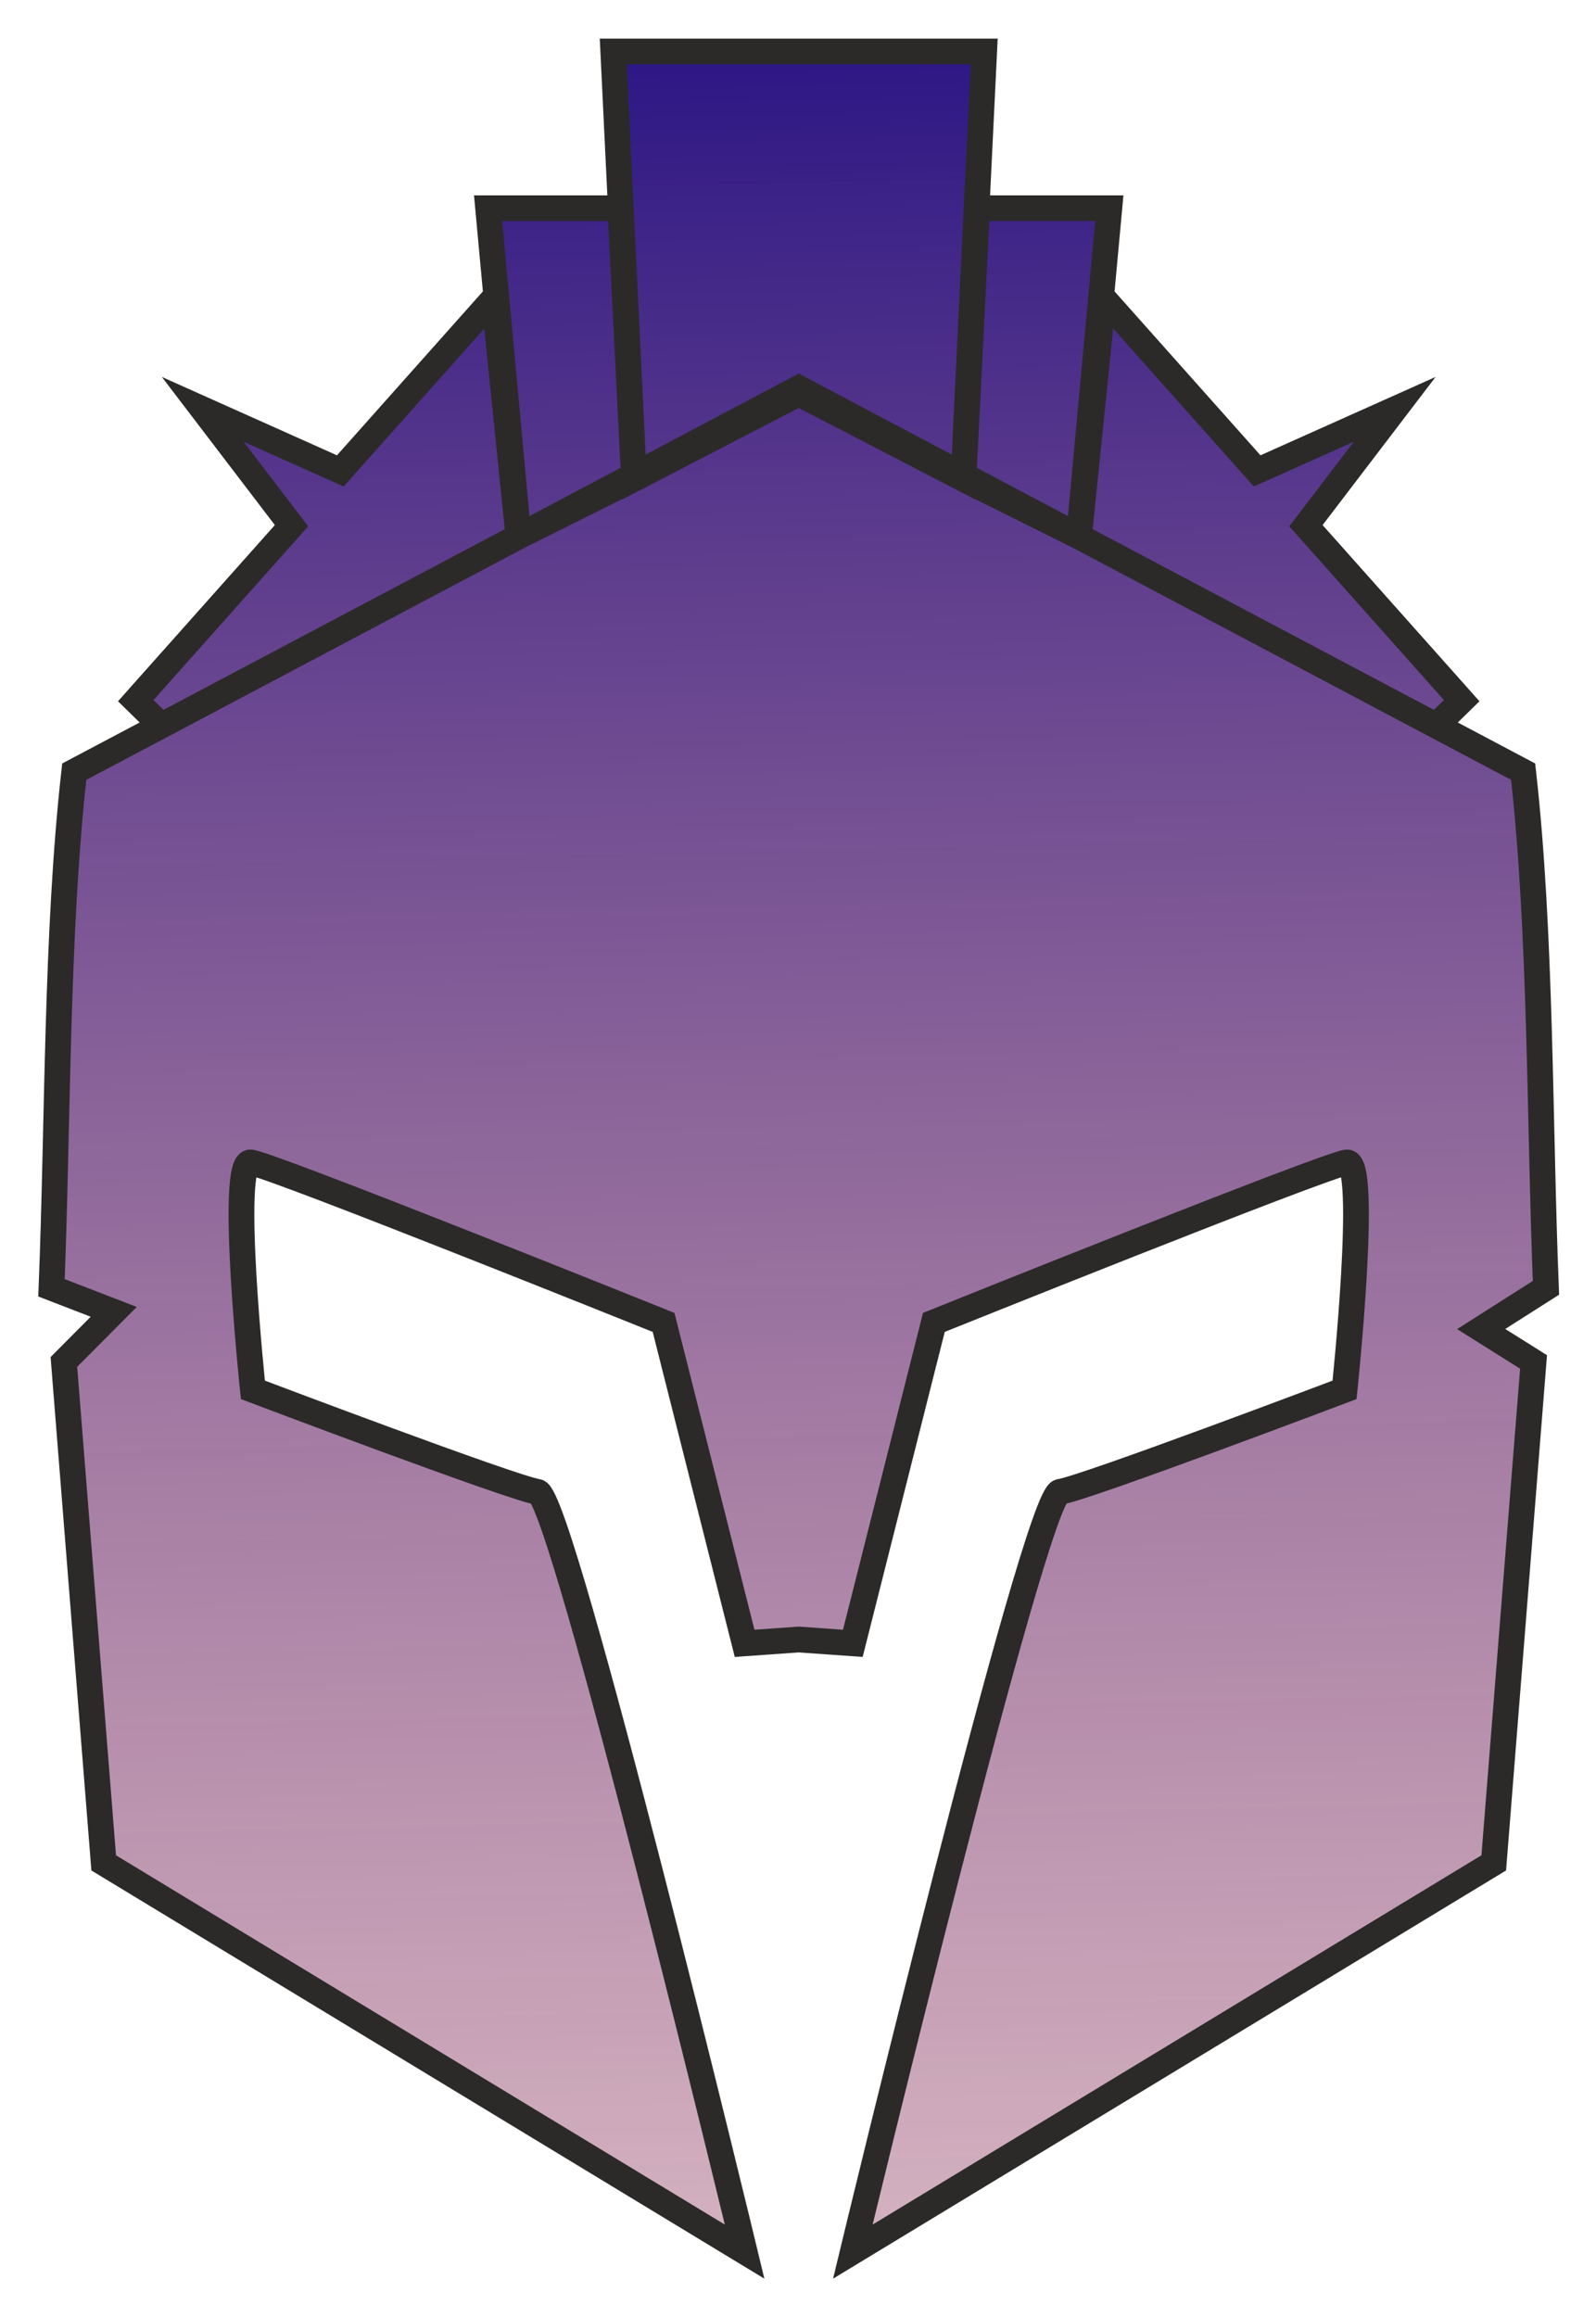 <svg width="31" height="45" viewBox="0 0 31 45" fill="none" xmlns="http://www.w3.org/2000/svg">
<path d="M1.442 14.987C1.089 18.135 1.129 21.797 1 25.011L2.209 25.478L1.241 26.451L2.014 36.18L14.463 43.73C14.463 43.73 10.921 29.043 10.441 28.974C9.96 28.905 4.912 26.993 4.912 26.993C4.912 26.993 4.441 22.52 4.871 22.576C5.3 22.631 12.889 25.683 12.889 25.683L14.463 31.916L15.514 31.842L16.565 31.916L18.139 25.683C18.139 25.683 25.728 22.631 26.157 22.576C26.587 22.52 26.116 26.993 26.116 26.993C26.116 26.993 21.067 28.905 20.587 28.974C20.107 29.043 16.565 43.73 16.565 43.73L29.014 36.18L29.787 26.451L28.77 25.812L30.028 25.011C29.899 21.797 29.939 18.135 29.585 14.987L15.514 7.537L1.442 14.987ZM3.132 14.093L2.637 13.608L5.662 10.21L3.938 7.95L6.61 9.146L9.597 5.791L10.07 10.419L3.132 14.093ZM12.314 9.301L12.05 4.044H9.481L10.07 10.419L12.314 9.301ZM11.912 1H15.514H19.116L18.714 9.301L15.514 7.642L12.313 9.301L11.912 1ZM27.896 14.093L28.391 13.608L25.366 10.21L27.09 7.95L24.418 9.146L21.431 5.791L20.958 10.419L27.896 14.093ZM18.714 9.301L18.978 4.044H21.547L20.958 10.419L18.714 9.301Z" fill="url(#paint0_linear_146_188)"/>
<path d="M10.07 10.419L9.597 5.791L6.61 9.146L3.938 7.95L5.662 10.21L2.637 13.608L3.132 14.093L10.07 10.419ZM10.07 10.419L9.481 4.044H12.05L12.314 9.301L10.07 10.419ZM18.714 9.301L19.116 1H15.514H11.912L12.313 9.301L15.514 7.642L18.714 9.301ZM18.714 9.301L18.978 4.044H21.547L20.958 10.419M18.714 9.301L20.958 10.419M20.958 10.419L21.431 5.791L24.418 9.146L27.09 7.95L25.366 10.21L28.391 13.608L27.896 14.093L20.958 10.419ZM1.442 14.987C1.089 18.135 1.129 21.797 1 25.011L2.209 25.478L1.241 26.451L2.014 36.18L14.463 43.73C14.463 43.73 10.921 29.043 10.441 28.974C9.96 28.905 4.912 26.993 4.912 26.993C4.912 26.993 4.441 22.52 4.871 22.576C5.3 22.631 12.889 25.683 12.889 25.683L14.463 31.916L15.514 31.842L16.565 31.916L18.139 25.683C18.139 25.683 25.728 22.631 26.157 22.576C26.587 22.52 26.116 26.993 26.116 26.993C26.116 26.993 21.067 28.905 20.587 28.974C20.107 29.043 16.565 43.73 16.565 43.73L29.014 36.18L29.787 26.451L28.77 25.812L30.028 25.011C29.899 21.797 29.939 18.135 29.585 14.987L15.514 7.537L1.442 14.987Z" stroke="#2B2A29" stroke-width="0.5" stroke-miterlimit="22.926"/>
<defs>
<linearGradient id="paint0_linear_146_188" x1="15.514" y1="1" x2="18.5" y2="134" gradientUnits="userSpaceOnUse">
<stop stop-color="#2D1785"/>
<stop offset="0.5" stop-color="#BF3C3C" stop-opacity="0.02"/>
</linearGradient>
</defs>
</svg>
